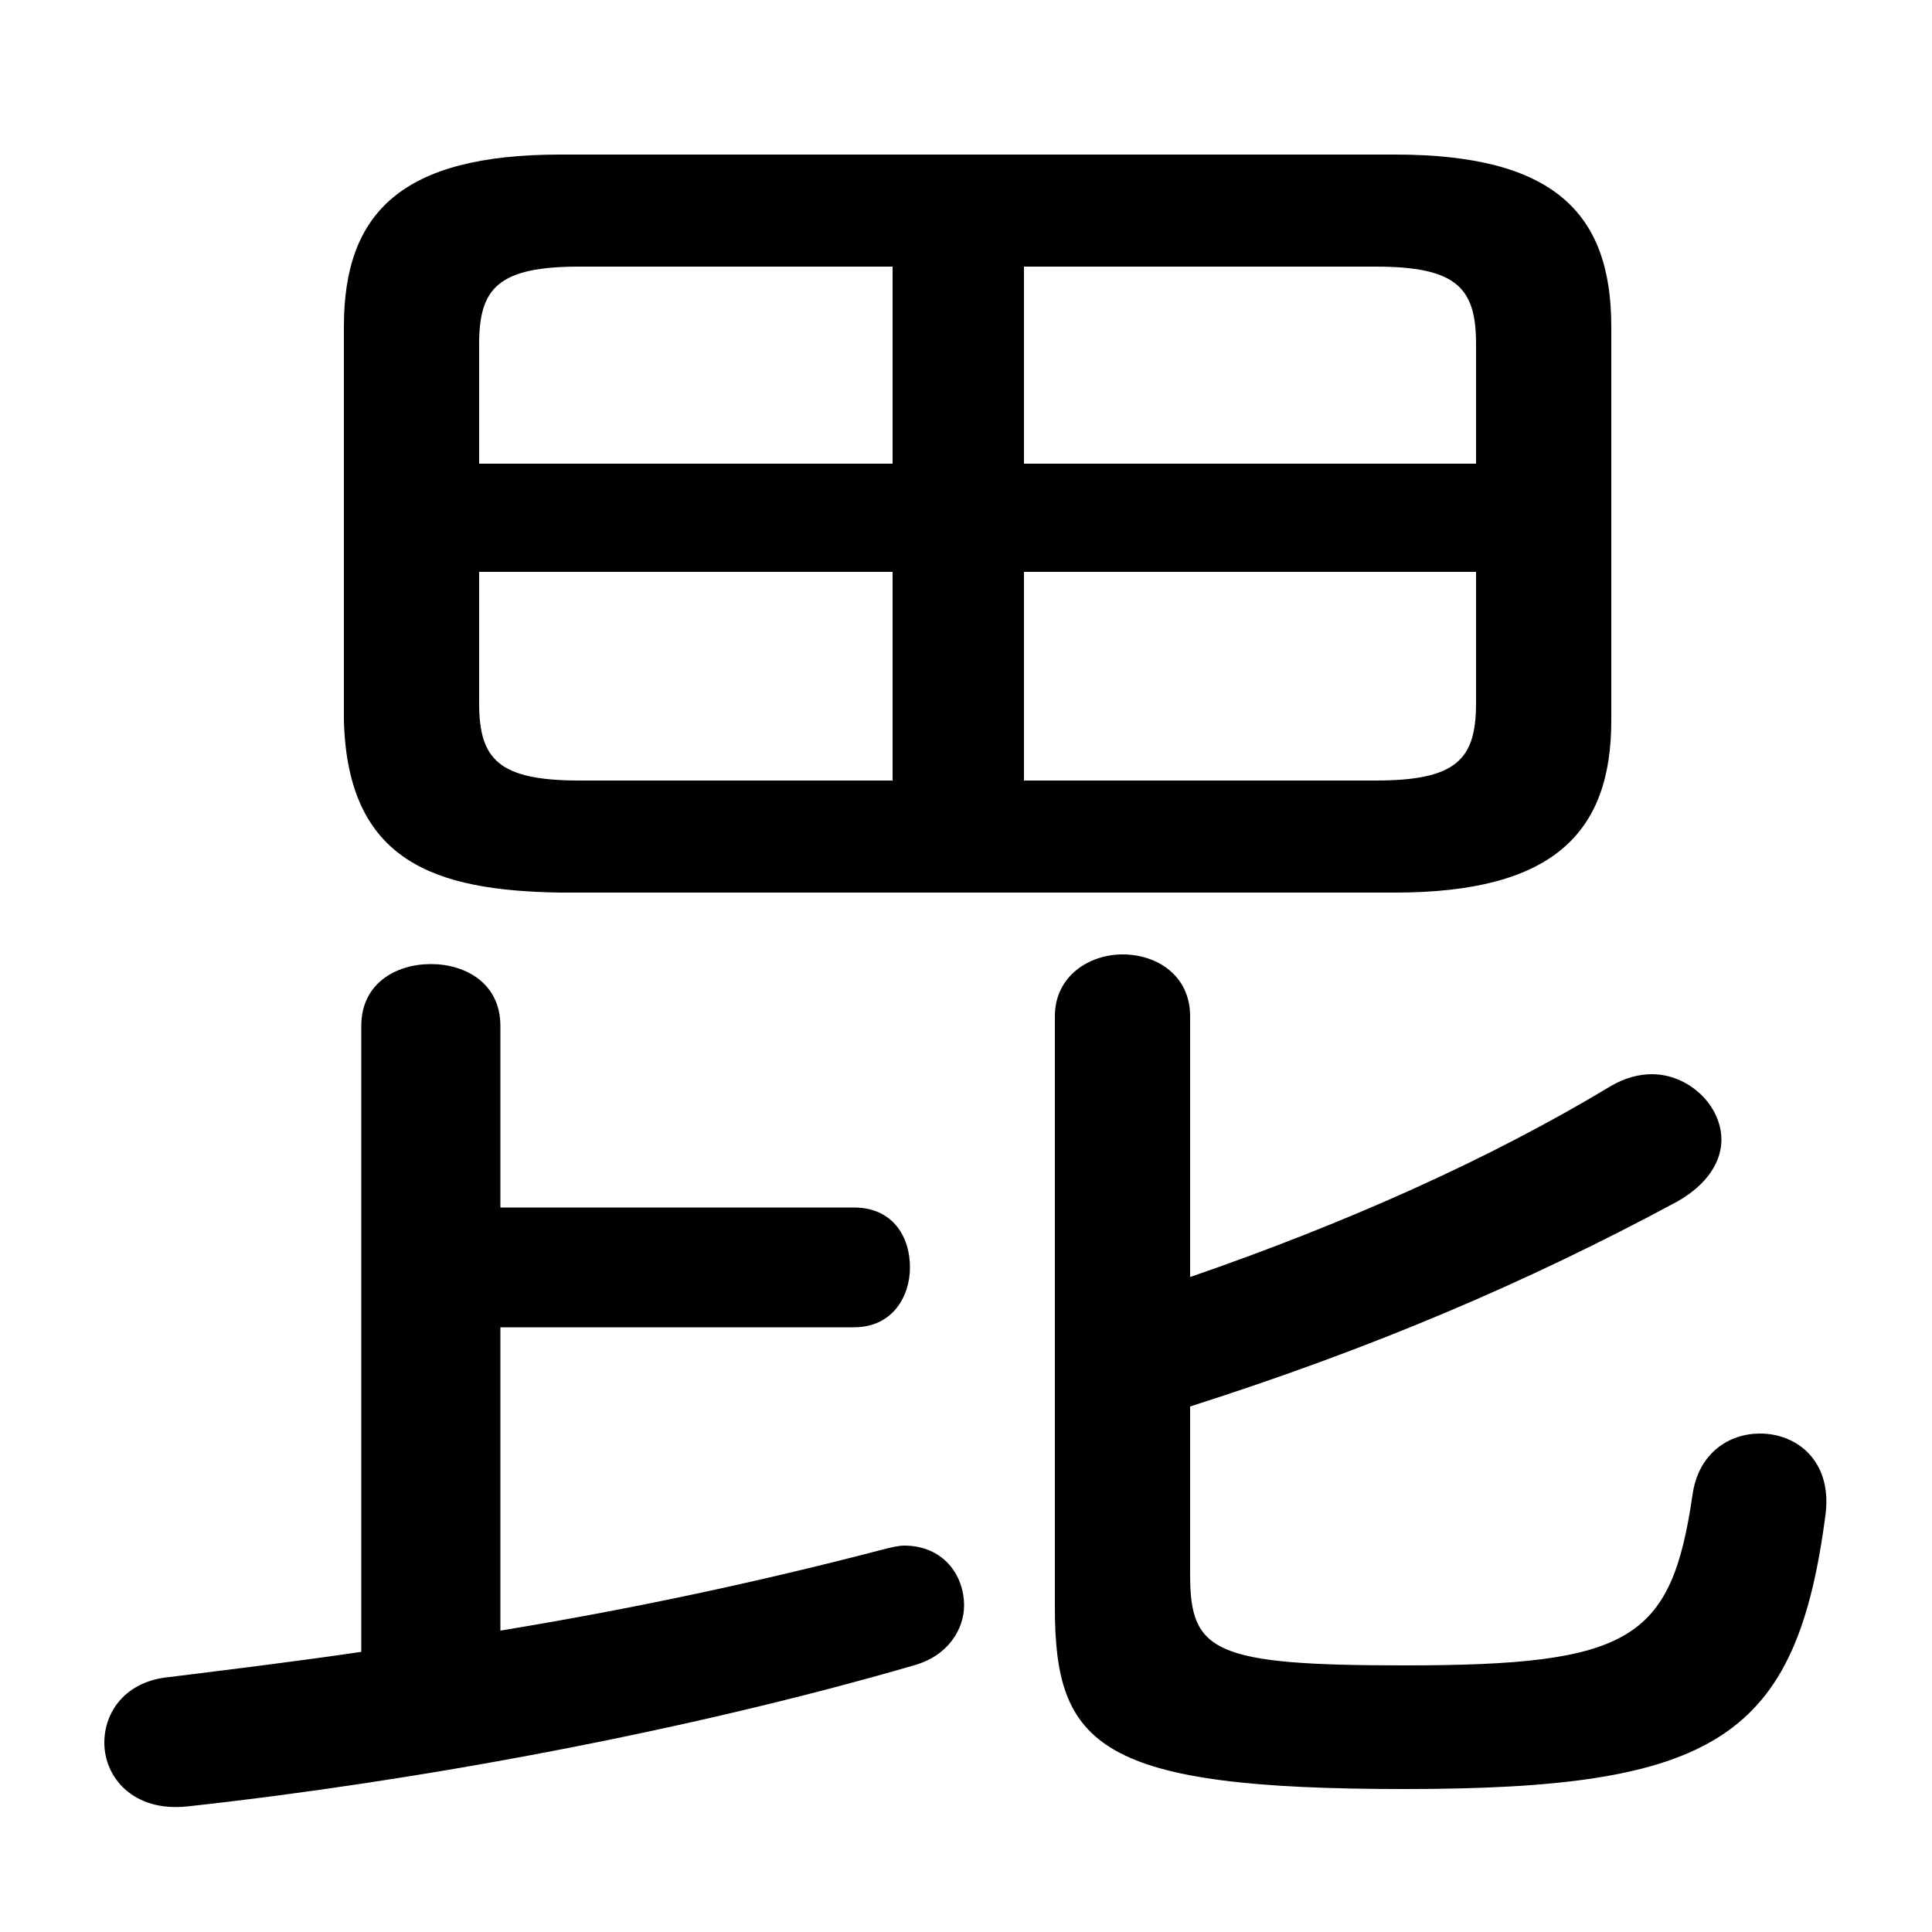 <svg xmlns="http://www.w3.org/2000/svg" viewBox="0 -44.0 50.0 50.0">
    <rect x="0" y="-44.0" width="50.0" height="50.0" fill="#808080" stroke="none"/>
    <g transform="scale(1, -1)">
        <!-- ボディの枠 -->
        <rect x="0" y="-6.0" width="50.0" height="50.0"
            stroke="white" fill="white"/>
        <!-- グリフ座標系の原点 -->
        <circle cx="0" cy="0" r="5" fill="white"/>
        <!-- グリフのアウトライン -->
        <g style="fill:black;stroke:#000000;stroke-width:0;stroke-linecap:round;stroke-linejoin:round;">
        <path d="M 36.1 20.9 C 40.2 20.9 41.7 22.45 41.7 25.35 L 41.7 35.55 C 41.7 38.5 40.2 40.0 36.1 40.0 L 14.5 40.0 C 10.4 40.0 8.9 38.5 8.9 35.55 L 8.9 25.35 C 9.0 21.7 11.25 20.95 14.5 20.9 Z M 38.2 29.2 L 38.2 25.8 C 38.2 24.35 37.7 23.8 35.6 23.8 L 26.5 23.8 L 26.5 29.2 Z M 38.2 32.0 L 26.5 32.0 L 26.5 37.1 L 35.6 37.1 C 37.7 37.1 38.2 36.55 38.2 35.1 Z M 23.1 37.1 L 23.1 32.0 L 12.4 32.0 L 12.4 35.1 C 12.4 36.55 12.9 37.1 15.0 37.1 Z M 12.4 29.2 L 23.1 29.2 L 23.1 23.8 L 15.0 23.8 C 12.9 23.8 12.4 24.35 12.4 25.8 Z M 12.95 9.65 L 22.1 9.65 C 23.1 9.65 23.55 10.45 23.55 11.2 C 23.55 12.0 23.1 12.75 22.1 12.75 L 12.95 12.75 L 12.95 17.45 C 12.95 18.55 12.05 19.05 11.15 19.05 C 10.25 19.05 9.35 18.55 9.35 17.45 L 9.35 1.25 C 7.65 1.0 6.0 0.8 4.4 0.6 C 3.25 0.5 2.7 -0.3 2.7 -1.1 C 2.7 -2.0 3.45 -2.9 4.85 -2.75 C 10.8 -2.1 17.8 -0.8 23.65 0.9 C 24.55 1.15 24.95 1.85 24.95 2.45 C 24.95 3.25 24.4 4.0 23.4 4.0 C 23.25 4.0 23.05 3.95 22.85 3.9 C 19.6 3.05 16.3 2.35 12.95 1.8 Z M 30.8 7.6 C 35.5 9.1 39.5 10.8 43.4 12.9 C 44.2 13.35 44.55 13.95 44.55 14.5 C 44.55 15.4 43.7 16.2 42.75 16.2 C 42.4 16.2 42.05 16.1 41.7 15.9 C 38.55 14.0 34.85 12.35 30.8 10.95 L 30.8 17.7 C 30.8 18.75 29.95 19.3 29.05 19.3 C 28.2 19.3 27.3 18.75 27.3 17.7 L 27.3 2.4 C 27.3 -1.2 28.45 -2.3 36.35 -2.3 C 44.4 -2.3 46.5 -1.0 47.25 4.85 C 47.4 6.2 46.5 6.9 45.55 6.9 C 44.75 6.9 43.95 6.4 43.8 5.3 C 43.25 1.55 42.2 0.9 36.35 0.9 C 31.4 0.9 30.8 1.25 30.8 3.25 Z"/>
    </g>
    </g>
</svg>
